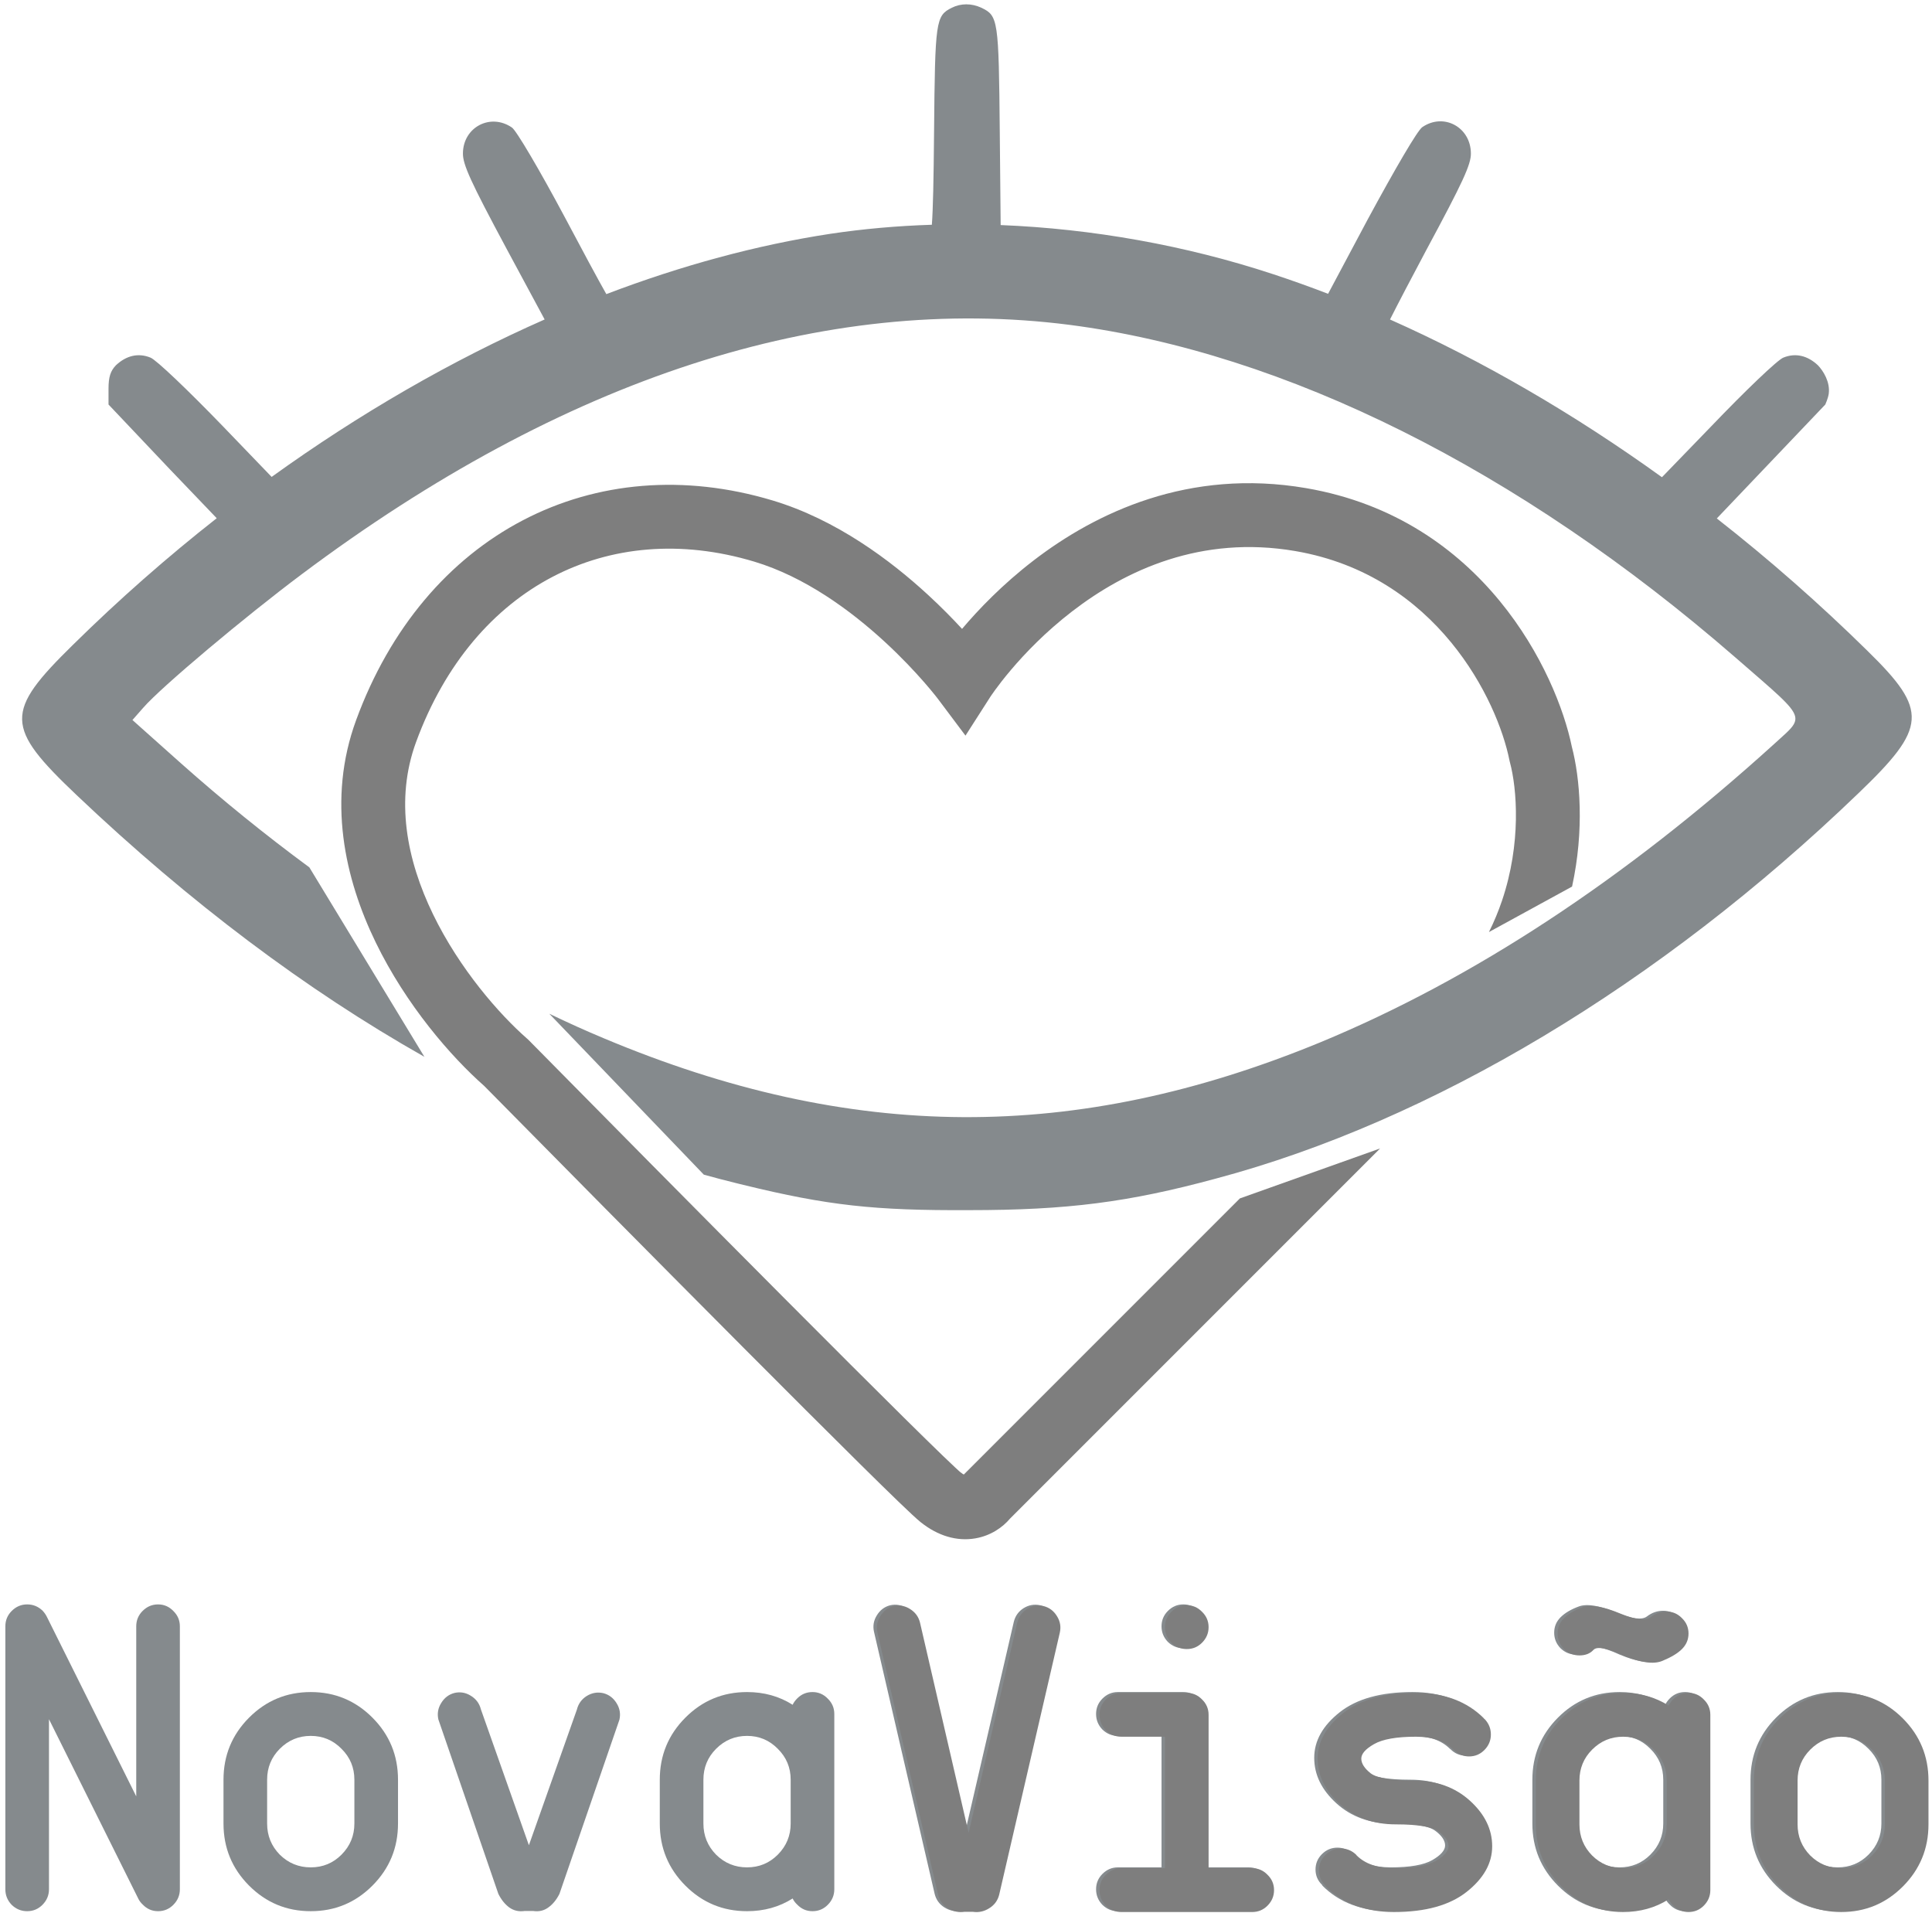 <svg width="201" height="199" viewBox="0 0 201 199" fill="none" xmlns="http://www.w3.org/2000/svg">
<path fill-rule="evenodd" clip-rule="evenodd" d="M103.026 72.492L103.027 72.49L103.041 72.469C103.058 72.444 103.087 72.4 103.129 72.339C103.211 72.217 103.343 72.028 103.522 71.782C103.88 71.289 104.427 70.571 105.154 69.712C106.612 67.989 108.768 65.731 111.549 63.59C117.111 59.309 124.963 55.642 134.757 57.321C149.506 59.849 155.791 72.847 157.038 79.081L157.06 79.188L157.088 79.293C157.822 82.019 158.287 87.72 156.262 93.695C155.895 94.778 155.447 95.869 154.904 96.952L163.553 92.222C164.847 86.306 164.381 80.913 163.529 77.673C161.952 69.988 154.347 53.941 135.879 50.775C123.669 48.681 113.978 53.34 107.498 58.327C104.26 60.819 101.772 63.428 100.089 65.416C99.124 64.369 97.928 63.146 96.532 61.862C92.651 58.291 87.01 54.048 80.371 52.056C71.2 49.305 62.121 50.083 54.401 54.119C46.688 58.152 40.569 65.311 37.05 74.908C34.012 83.192 35.873 91.405 39.083 98.018C42.262 104.565 46.934 109.926 50.375 112.959C57.318 120.001 67.978 130.779 77.213 140.049C81.849 144.702 86.13 148.98 89.404 152.215C92.577 155.352 95.007 157.715 95.778 158.332C97.572 159.768 99.547 160.348 101.456 160.024C103.088 159.747 104.326 158.863 105.084 157.961L139.473 123.572L143.583 119.462L128.992 124.66L100.27 153.383C100.183 153.334 100.069 153.259 99.927 153.146L99.924 153.143C99.918 153.139 99.906 153.128 99.885 153.11L99.855 153.085C99.844 153.075 99.831 153.064 99.818 153.052C99.801 153.038 99.784 153.022 99.764 153.005C99.662 152.913 99.53 152.793 99.367 152.641C99.042 152.338 98.618 151.935 98.101 151.437C97.07 150.443 95.701 149.102 94.073 147.492C90.817 144.274 86.55 140.01 81.918 135.361C72.656 126.065 61.956 115.246 55.021 108.211L54.935 108.124L54.843 108.044C51.949 105.511 47.817 100.8 45.058 95.117C42.302 89.44 41.09 83.183 43.285 77.194C46.308 68.95 51.406 63.18 57.478 60.005C63.544 56.833 70.819 56.125 78.463 58.418C83.718 59.994 88.484 63.482 92.036 66.75C93.788 68.362 95.19 69.869 96.15 70.969C96.629 71.517 96.995 71.961 97.237 72.262C97.358 72.412 97.447 72.526 97.504 72.6C97.532 72.636 97.553 72.663 97.564 72.678L97.575 72.691L97.575 72.692L97.576 72.693L97.576 72.693L97.577 72.694L100.446 76.52L103.024 72.496L103.024 72.496L103.025 72.494L103.025 72.494L103.026 72.492Z" fill="#7E7E7E"/>
<path fill-rule="evenodd" clip-rule="evenodd" d="M99.025 0.805C97.351 1.643 97.281 2.117 97.177 13.774C97.134 18.81 97.066 21.806 96.948 23.379C93.351 23.493 89.812 23.806 86.376 24.322C78.741 25.487 70.914 27.61 63.081 30.594C62.25 29.128 60.568 26.01 58.699 22.48C56.152 17.708 53.71 13.555 53.257 13.264C51.024 11.734 48.198 13.227 48.163 15.923C48.129 17.089 48.966 18.91 52.698 25.868L56.663 33.231C47.016 37.482 37.434 43.002 28.261 49.608L23.151 44.3C19.593 40.621 16.244 37.415 15.651 37.197C14.395 36.687 13.139 36.978 12.058 37.998C11.5 38.581 11.29 39.2 11.29 40.439V42.078L17.639 48.781L22.547 53.905C17.384 57.958 12.381 62.355 7.601 67.064C0.445 74.077 0.494 75.612 7.994 82.728C19.735 93.869 31.868 102.986 44.153 109.93L32.185 90.224C27.618 86.86 23.135 83.232 18.827 79.4L13.778 74.896L14.905 73.616C16.768 71.466 25.494 64.147 31.376 59.744C58.631 39.32 85.739 30.516 111.278 33.792C133.729 36.71 158.042 48.841 180.493 68.344C181.047 68.826 181.559 69.27 182.031 69.679C185.57 72.746 186.896 73.895 186.781 74.876C186.713 75.463 186.127 75.99 185.191 76.833C184.996 77.009 184.786 77.198 184.562 77.404C168.974 91.532 153.189 101.872 137.356 108.424C111.866 118.917 88.582 118.815 62.846 108.014C60.965 107.229 59.064 106.372 57.148 105.449L73.223 122.187C74.34 122.498 75.456 122.79 76.572 123.064C76.705 123.097 76.837 123.129 76.968 123.162C77.096 123.193 77.223 123.225 77.35 123.255C86.116 125.399 90.977 125.929 100.837 125.879C111.033 125.879 117.405 125.06 126.474 122.603C148.974 116.614 172.699 102.384 193.336 82.523C200.493 75.664 200.64 73.923 194.317 67.73C189.297 62.792 184.038 58.176 178.612 53.929L183.481 48.817L189.9 42.078C189.9 42.078 190.196 41.417 190.256 40.964C190.421 39.736 189.691 38.581 189.133 37.998C188.051 36.978 186.795 36.687 185.54 37.197C184.946 37.415 181.563 40.657 178.004 44.373L172.905 49.641C163.749 43.045 154.207 37.504 144.612 33.234C145.413 31.643 146.798 28.991 148.387 26.013C152.19 18.946 153.062 17.089 153.027 15.923C152.992 13.227 150.201 11.697 147.969 13.227C147.48 13.555 145.178 17.489 142.282 22.844C140.568 26.071 139.044 28.932 138.171 30.562C136.263 29.828 134.357 29.147 132.454 28.52C123.344 25.516 113.63 23.793 104.106 23.411L104.014 13.774C103.909 1.971 103.839 1.643 102.095 0.805C101.084 0.332 99.967 0.332 99.025 0.805Z" fill="#858A8D"/>
<path d="M5.096 196.522C5.096 197.145 4.869 197.685 4.415 198.141C3.976 198.581 3.446 198.802 2.826 198.802C2.206 198.802 1.669 198.581 1.215 198.141C0.776 197.685 0.557 197.145 0.557 196.522V169.17C0.557 168.547 0.776 168.015 1.215 167.574C1.669 167.118 2.206 166.89 2.826 166.89C3.446 166.89 3.984 167.11 4.438 167.551C4.619 167.749 4.763 167.954 4.869 168.167L14.174 186.858V169.17C14.174 168.547 14.393 168.015 14.832 167.574C15.286 167.118 15.823 166.89 16.443 166.89C17.064 166.89 17.593 167.118 18.032 167.574C18.486 168.015 18.713 168.547 18.713 169.17V196.522C18.713 197.145 18.486 197.685 18.032 198.141C17.593 198.581 17.064 198.802 16.443 198.802C15.823 198.802 15.293 198.574 14.855 198.118C14.658 197.936 14.507 197.738 14.401 197.525L5.096 178.834V196.522Z" fill="#858A8D"/>
<path d="M23.252 185.125C23.252 182.603 24.137 180.453 25.907 178.675C27.677 176.897 29.818 176.008 32.33 176.008C34.842 176.008 36.983 176.897 38.753 178.675C40.523 180.453 41.408 182.603 41.408 185.125V189.684C41.408 192.207 40.523 194.357 38.753 196.135C36.983 197.913 34.842 198.802 32.33 198.802C29.818 198.802 27.677 197.913 25.907 196.135C24.137 194.357 23.252 192.207 23.252 189.684V185.125ZM36.869 185.125C36.869 183.864 36.423 182.793 35.53 181.911C34.653 181.015 33.586 180.567 32.33 180.567C31.074 180.567 30 181.015 29.107 181.911C28.23 182.793 27.791 183.864 27.791 185.125V189.684C27.791 190.945 28.23 192.024 29.107 192.921C30 193.802 31.074 194.243 32.33 194.243C33.586 194.243 34.653 193.802 35.53 192.921C36.423 192.024 36.869 190.945 36.869 189.684V185.125Z" fill="#858A8D"/>
<path d="M60.018 177.831C60.169 177.223 60.51 176.752 61.039 176.418C61.584 176.084 62.159 175.985 62.764 176.122C63.354 176.274 63.816 176.623 64.149 177.17C64.482 177.702 64.58 178.272 64.444 178.88L58.203 197.001C57.9 197.609 57.514 198.08 57.045 198.414C56.591 198.749 56.062 198.87 55.456 198.779H54.594C53.989 198.87 53.452 198.749 52.983 198.414C52.529 198.08 52.151 197.609 51.848 197.001L45.607 178.857C45.471 178.249 45.569 177.679 45.902 177.147C46.235 176.6 46.696 176.251 47.286 176.099C47.891 175.962 48.459 176.061 48.988 176.395C49.533 176.73 49.881 177.201 50.032 177.808L55.025 191.941L60.018 177.831Z" fill="#858A8D"/>
<path d="M73.181 189.684C73.181 190.945 73.62 192.024 74.498 192.921C75.391 193.802 76.465 194.243 77.721 194.243C78.976 194.243 80.043 193.802 80.921 192.921C81.813 192.024 82.26 190.945 82.26 189.684V185.125C82.26 183.864 81.813 182.793 80.921 181.911C80.043 181.015 78.976 180.567 77.721 180.567C76.465 180.567 75.391 181.015 74.498 181.911C73.62 182.793 73.181 183.864 73.181 185.125V189.684ZM82.464 197.48C81.072 198.361 79.491 198.802 77.721 198.802C75.209 198.802 73.068 197.913 71.298 196.135C69.528 194.357 68.642 192.207 68.642 189.684V185.125C68.642 182.603 69.528 180.453 71.298 178.675C73.068 176.897 75.209 176.008 77.721 176.008C79.491 176.008 81.072 176.448 82.464 177.33C82.57 177.102 82.729 176.882 82.941 176.669C83.379 176.228 83.909 176.008 84.529 176.008C85.15 176.008 85.679 176.236 86.118 176.692C86.572 177.132 86.799 177.664 86.799 178.287V196.522C86.799 197.145 86.572 197.685 86.118 198.141C85.679 198.581 85.15 198.802 84.529 198.802C83.909 198.802 83.379 198.574 82.941 198.118C82.729 197.92 82.57 197.708 82.464 197.48Z" fill="#858A8D"/>
<path d="M105.477 168.691C105.628 168.083 105.969 167.612 106.498 167.278C107.043 166.943 107.618 166.845 108.223 166.981C108.813 167.133 109.275 167.483 109.607 168.03C109.94 168.562 110.039 169.132 109.902 169.739L103.593 197.001C103.442 197.609 103.094 198.08 102.549 198.414C102.02 198.749 101.452 198.87 100.847 198.779H99.985C99.379 198.87 98.804 198.749 98.26 198.414C97.73 198.08 97.39 197.609 97.239 197.001L90.929 169.739C90.793 169.132 90.891 168.562 91.224 168.03C91.557 167.483 92.019 167.133 92.609 166.981C93.214 166.845 93.781 166.943 94.311 167.278C94.856 167.612 95.204 168.083 95.355 168.691L100.416 190.573L105.477 168.691Z" fill="#858A8D"/>
<path d="M129.92 194.243C130.54 194.243 131.07 194.471 131.508 194.927C131.962 195.368 132.189 195.899 132.189 196.522C132.189 197.145 131.962 197.685 131.508 198.141C131.07 198.581 130.54 198.802 129.92 198.802H116.302C115.682 198.802 115.145 198.581 114.691 198.141C114.252 197.685 114.033 197.145 114.033 196.522C114.033 195.899 114.252 195.368 114.691 194.927C115.145 194.471 115.682 194.243 116.302 194.243H120.842V180.567H116.302C115.682 180.567 115.145 180.346 114.691 179.906C114.252 179.45 114.033 178.91 114.033 178.287C114.033 177.664 114.252 177.132 114.691 176.692C115.145 176.236 115.682 176.008 116.302 176.008H123.111C123.731 176.008 124.261 176.236 124.7 176.692C125.154 177.132 125.381 177.664 125.381 178.287V194.243H129.92ZM124.7 167.574C125.154 168.015 125.381 168.547 125.381 169.17C125.381 169.793 125.154 170.332 124.7 170.788C124.261 171.229 123.731 171.449 123.111 171.449C122.491 171.449 121.954 171.229 121.5 170.788C121.061 170.332 120.842 169.793 120.842 169.17C120.842 168.547 121.061 168.015 121.5 167.574C121.954 167.118 122.491 166.89 123.111 166.89C123.731 166.89 124.261 167.118 124.7 167.574Z" fill="#858A8D"/>
<path d="M154.884 191.964C154.884 193.726 153.999 195.307 152.229 196.705C150.459 198.103 147.94 198.802 144.672 198.802C141.706 198.802 139.338 197.913 137.568 196.135L137.591 196.112C137.576 196.112 137.56 196.097 137.545 196.067C137.091 195.626 136.864 195.094 136.864 194.471C136.864 193.848 137.084 193.316 137.523 192.875C137.976 192.419 138.514 192.192 139.134 192.192C139.754 192.192 140.291 192.412 140.745 192.853C140.745 192.868 140.753 192.883 140.768 192.898C141.661 193.795 142.962 194.243 144.672 194.243C146.684 194.243 148.129 193.992 149.006 193.491C149.899 192.974 150.345 192.465 150.345 191.964C150.345 191.462 150.013 190.961 149.347 190.459C148.696 189.943 147.198 189.684 144.853 189.684C142.523 189.684 140.586 188.985 139.043 187.587C137.5 186.189 136.728 184.609 136.728 182.846C136.728 181.083 137.613 179.503 139.384 178.105C141.154 176.707 143.673 176.008 146.941 176.008C149.907 176.008 152.274 176.897 154.045 178.675L154.022 178.697C154.037 178.697 154.06 178.705 154.09 178.72C154.529 179.176 154.748 179.716 154.748 180.339C154.748 180.962 154.521 181.501 154.067 181.957C153.629 182.398 153.099 182.618 152.479 182.618C151.858 182.618 151.329 182.39 150.89 181.934C150.875 181.934 150.86 181.927 150.845 181.911C149.952 181.015 148.651 180.567 146.941 180.567C144.929 180.567 143.476 180.825 142.584 181.342C141.706 181.843 141.267 182.345 141.267 182.846C141.267 183.347 141.593 183.857 142.243 184.373C142.909 184.875 144.407 185.125 146.737 185.125C149.082 185.125 151.026 185.824 152.57 187.222C154.113 188.62 154.884 190.201 154.884 191.964Z" fill="#858A8D"/>
<path d="M163.963 189.684C163.963 190.945 164.401 192.024 165.279 192.921C166.172 193.802 167.246 194.243 168.502 194.243C169.757 194.243 170.824 193.802 171.702 192.921C172.594 192.024 173.041 190.945 173.041 189.684V185.125C173.041 183.864 172.594 182.793 171.702 181.911C170.824 181.015 169.757 180.567 168.502 180.567C167.246 180.567 166.172 181.015 165.279 181.911C164.401 182.793 163.963 183.864 163.963 185.125V189.684ZM173.245 197.48C171.853 198.361 170.272 198.802 168.502 198.802C165.99 198.802 163.849 197.913 162.079 196.135C160.309 194.357 159.424 192.207 159.424 189.684V185.125C159.424 182.603 160.309 180.453 162.079 178.675C163.849 176.897 165.99 176.008 168.502 176.008C170.272 176.008 171.853 176.448 173.245 177.33C173.351 177.102 173.51 176.882 173.722 176.669C174.16 176.228 174.69 176.008 175.31 176.008C175.931 176.008 176.46 176.236 176.899 176.692C177.353 177.132 177.58 177.664 177.58 178.287V196.522C177.58 197.145 177.353 197.685 176.899 198.141C176.46 198.581 175.931 198.802 175.31 198.802C174.69 198.802 174.16 198.574 173.722 198.118C173.51 197.92 173.351 197.708 173.245 197.48ZM163.963 172.11C163.342 172.11 162.805 171.89 162.351 171.449C161.912 170.993 161.693 170.454 161.693 169.831C161.693 169.208 161.912 168.676 162.351 168.235C162.805 167.779 163.448 167.399 164.28 167.095C165.128 166.791 166.459 167.019 168.275 167.779C169.818 168.402 170.839 168.524 171.339 168.144C171.853 167.749 172.42 167.551 173.041 167.551C173.661 167.551 174.191 167.779 174.629 168.235C175.083 168.676 175.31 169.208 175.31 169.831C175.31 170.454 175.083 170.993 174.629 171.449C174.191 171.89 173.51 172.3 172.587 172.68C171.679 173.06 170.317 172.87 168.502 172.11C166.807 171.335 165.778 171.145 165.415 171.54C165.067 171.92 164.583 172.11 163.963 172.11Z" fill="#858A8D"/>
<path d="M182.119 185.125C182.119 182.603 183.004 180.453 184.774 178.675C186.544 176.897 188.685 176.008 191.197 176.008C193.708 176.008 195.849 176.897 197.62 178.675C199.39 180.453 200.275 182.603 200.275 185.125V189.684C200.275 192.207 199.39 194.357 197.62 196.135C195.849 197.913 193.708 198.802 191.197 198.802C188.685 198.802 186.544 197.913 184.774 196.135C183.004 194.357 182.119 192.207 182.119 189.684V185.125ZM195.736 185.125C195.736 183.864 195.29 182.793 194.397 181.911C193.519 181.015 192.453 180.567 191.197 180.567C189.941 180.567 188.867 181.015 187.974 181.911C187.097 182.793 186.658 183.864 186.658 185.125V189.684C186.658 190.945 187.097 192.024 187.974 192.921C188.867 193.802 189.941 194.243 191.197 194.243C192.453 194.243 193.519 193.802 194.397 192.921C195.29 192.024 195.736 190.945 195.736 189.684V185.125Z" fill="#858A8D"/>
<path d="M105.835 168.777C105.987 168.169 106.327 167.698 106.857 167.364C107.401 167.03 107.976 166.931 108.582 167.068C109.172 167.22 109.633 167.569 109.966 168.116C110.299 168.648 110.397 169.218 110.261 169.826L103.952 197.088C103.8 197.695 103.452 198.166 102.908 198.501C102.378 198.835 101.811 198.957 101.206 198.865H100.343C99.738 198.957 99.163 198.835 98.618 198.501C98.089 198.166 97.748 197.695 97.597 197.088L91.288 169.826C91.152 169.218 91.25 168.648 91.583 168.116C91.916 167.569 92.377 167.22 92.967 167.068C93.573 166.931 94.14 167.03 94.669 167.364C95.214 167.698 95.562 168.169 95.713 168.777L100.774 190.66L105.835 168.777Z" fill="#7E7E7E"/>
<path d="M130.278 194.329C130.899 194.329 131.428 194.557 131.867 195.013C132.321 195.454 132.548 195.986 132.548 196.609C132.548 197.232 132.321 197.771 131.867 198.227C131.428 198.668 130.899 198.888 130.278 198.888H116.661C116.041 198.888 115.504 198.668 115.05 198.227C114.611 197.771 114.392 197.232 114.392 196.609C114.392 195.986 114.611 195.454 115.05 195.013C115.504 194.557 116.041 194.329 116.661 194.329H121.2V180.653H116.661C116.041 180.653 115.504 180.433 115.05 179.992C114.611 179.536 114.392 178.997 114.392 178.374C114.392 177.751 114.611 177.219 115.05 176.778C115.504 176.322 116.041 176.094 116.661 176.094H123.47C124.09 176.094 124.62 176.322 125.058 176.778C125.512 177.219 125.739 177.751 125.739 178.374V194.329H130.278ZM125.058 167.66C125.512 168.101 125.739 168.633 125.739 169.256C125.739 169.879 125.512 170.418 125.058 170.874C124.62 171.315 124.09 171.535 123.47 171.535C122.849 171.535 122.312 171.315 121.858 170.874C121.42 170.418 121.2 169.879 121.2 169.256C121.2 168.633 121.42 168.101 121.858 167.66C122.312 167.205 122.849 166.977 123.47 166.977C124.09 166.977 124.62 167.205 125.058 167.66Z" fill="#7E7E7E"/>
<path d="M155.243 192.05C155.243 193.813 154.358 195.393 152.588 196.791C150.818 198.189 148.298 198.888 145.03 198.888C142.065 198.888 139.697 197.999 137.927 196.221L137.949 196.199C137.934 196.199 137.919 196.183 137.904 196.153C137.45 195.712 137.223 195.18 137.223 194.557C137.223 193.934 137.442 193.402 137.881 192.962C138.335 192.506 138.872 192.278 139.493 192.278C140.113 192.278 140.65 192.498 141.104 192.939C141.104 192.954 141.111 192.969 141.127 192.985C142.019 193.881 143.321 194.329 145.03 194.329C147.043 194.329 148.487 194.079 149.365 193.577C150.258 193.061 150.704 192.551 150.704 192.05C150.704 191.549 150.371 191.047 149.705 190.546C149.055 190.029 147.557 189.771 145.212 189.771C142.882 189.771 140.945 189.072 139.402 187.674C137.859 186.276 137.087 184.695 137.087 182.932C137.087 181.17 137.972 179.589 139.742 178.191C141.512 176.793 144.032 176.094 147.3 176.094C150.265 176.094 152.633 176.983 154.403 178.761L154.381 178.784C154.396 178.784 154.418 178.791 154.449 178.807C154.888 179.263 155.107 179.802 155.107 180.425C155.107 181.048 154.88 181.588 154.426 182.043C153.987 182.484 153.458 182.704 152.837 182.704C152.217 182.704 151.687 182.477 151.249 182.021C151.234 182.021 151.218 182.013 151.203 181.998C150.311 181.101 149.009 180.653 147.3 180.653C145.287 180.653 143.835 180.911 142.942 181.428C142.065 181.929 141.626 182.431 141.626 182.932C141.626 183.434 141.951 183.943 142.602 184.46C143.268 184.961 144.765 185.212 147.095 185.212C149.441 185.212 151.385 185.911 152.928 187.309C154.471 188.707 155.243 190.287 155.243 192.05Z" fill="#7E7E7E"/>
<path d="M164.321 189.771C164.321 191.032 164.76 192.111 165.638 193.007C166.53 193.889 167.604 194.329 168.86 194.329C170.116 194.329 171.183 193.889 172.06 193.007C172.953 192.111 173.399 191.032 173.399 189.771V185.212C173.399 183.951 172.953 182.879 172.06 181.998C171.183 181.101 170.116 180.653 168.86 180.653C167.604 180.653 166.53 181.101 165.638 181.998C164.76 182.879 164.321 183.951 164.321 185.212V189.771ZM173.604 197.566C172.212 198.448 170.63 198.888 168.86 198.888C166.349 198.888 164.208 197.999 162.437 196.221C160.667 194.443 159.782 192.293 159.782 189.771V185.212C159.782 182.689 160.667 180.539 162.437 178.761C164.208 176.983 166.349 176.094 168.86 176.094C170.63 176.094 172.212 176.535 173.604 177.416C173.709 177.188 173.868 176.968 174.08 176.755C174.519 176.315 175.048 176.094 175.669 176.094C176.289 176.094 176.819 176.322 177.257 176.778C177.711 177.219 177.938 177.751 177.938 178.374V196.609C177.938 197.232 177.711 197.771 177.257 198.227C176.819 198.668 176.289 198.888 175.669 198.888C175.048 198.888 174.519 198.66 174.08 198.204C173.868 198.007 173.709 197.794 173.604 197.566ZM164.321 172.196C163.701 172.196 163.164 171.976 162.71 171.535C162.271 171.079 162.052 170.54 162.052 169.917C162.052 169.294 162.271 168.762 162.71 168.321C163.164 167.866 163.807 167.486 164.639 167.182C165.486 166.878 166.818 167.106 168.633 167.866C170.177 168.489 171.198 168.61 171.697 168.23C172.212 167.835 172.779 167.638 173.399 167.638C174.02 167.638 174.549 167.866 174.988 168.321C175.442 168.762 175.669 169.294 175.669 169.917C175.669 170.54 175.442 171.079 174.988 171.535C174.549 171.976 173.868 172.386 172.945 172.766C172.038 173.146 170.676 172.956 168.86 172.196C167.166 171.421 166.137 171.231 165.774 171.627C165.426 172.006 164.942 172.196 164.321 172.196Z" fill="#7E7E7E"/>
<path d="M182.477 185.212C182.477 182.689 183.363 180.539 185.133 178.761C186.903 176.983 189.044 176.094 191.556 176.094C194.067 176.094 196.208 176.983 197.978 178.761C199.748 180.539 200.634 182.689 200.634 185.212V189.771C200.634 192.293 199.748 194.443 197.978 196.221C196.208 197.999 194.067 198.888 191.556 198.888C189.044 198.888 186.903 197.999 185.133 196.221C183.363 194.443 182.477 192.293 182.477 189.771V185.212ZM196.095 185.212C196.095 183.951 195.648 182.879 194.756 181.998C193.878 181.101 192.811 180.653 191.556 180.653C190.3 180.653 189.225 181.101 188.333 181.998C187.455 182.879 187.016 183.951 187.016 185.212V189.771C187.016 191.032 187.455 192.111 188.333 193.007C189.225 193.889 190.3 194.329 191.556 194.329C192.811 194.329 193.878 193.889 194.756 193.007C195.648 192.111 196.095 191.032 196.095 189.771V185.212Z" fill="#7E7E7E"/>
</svg>
